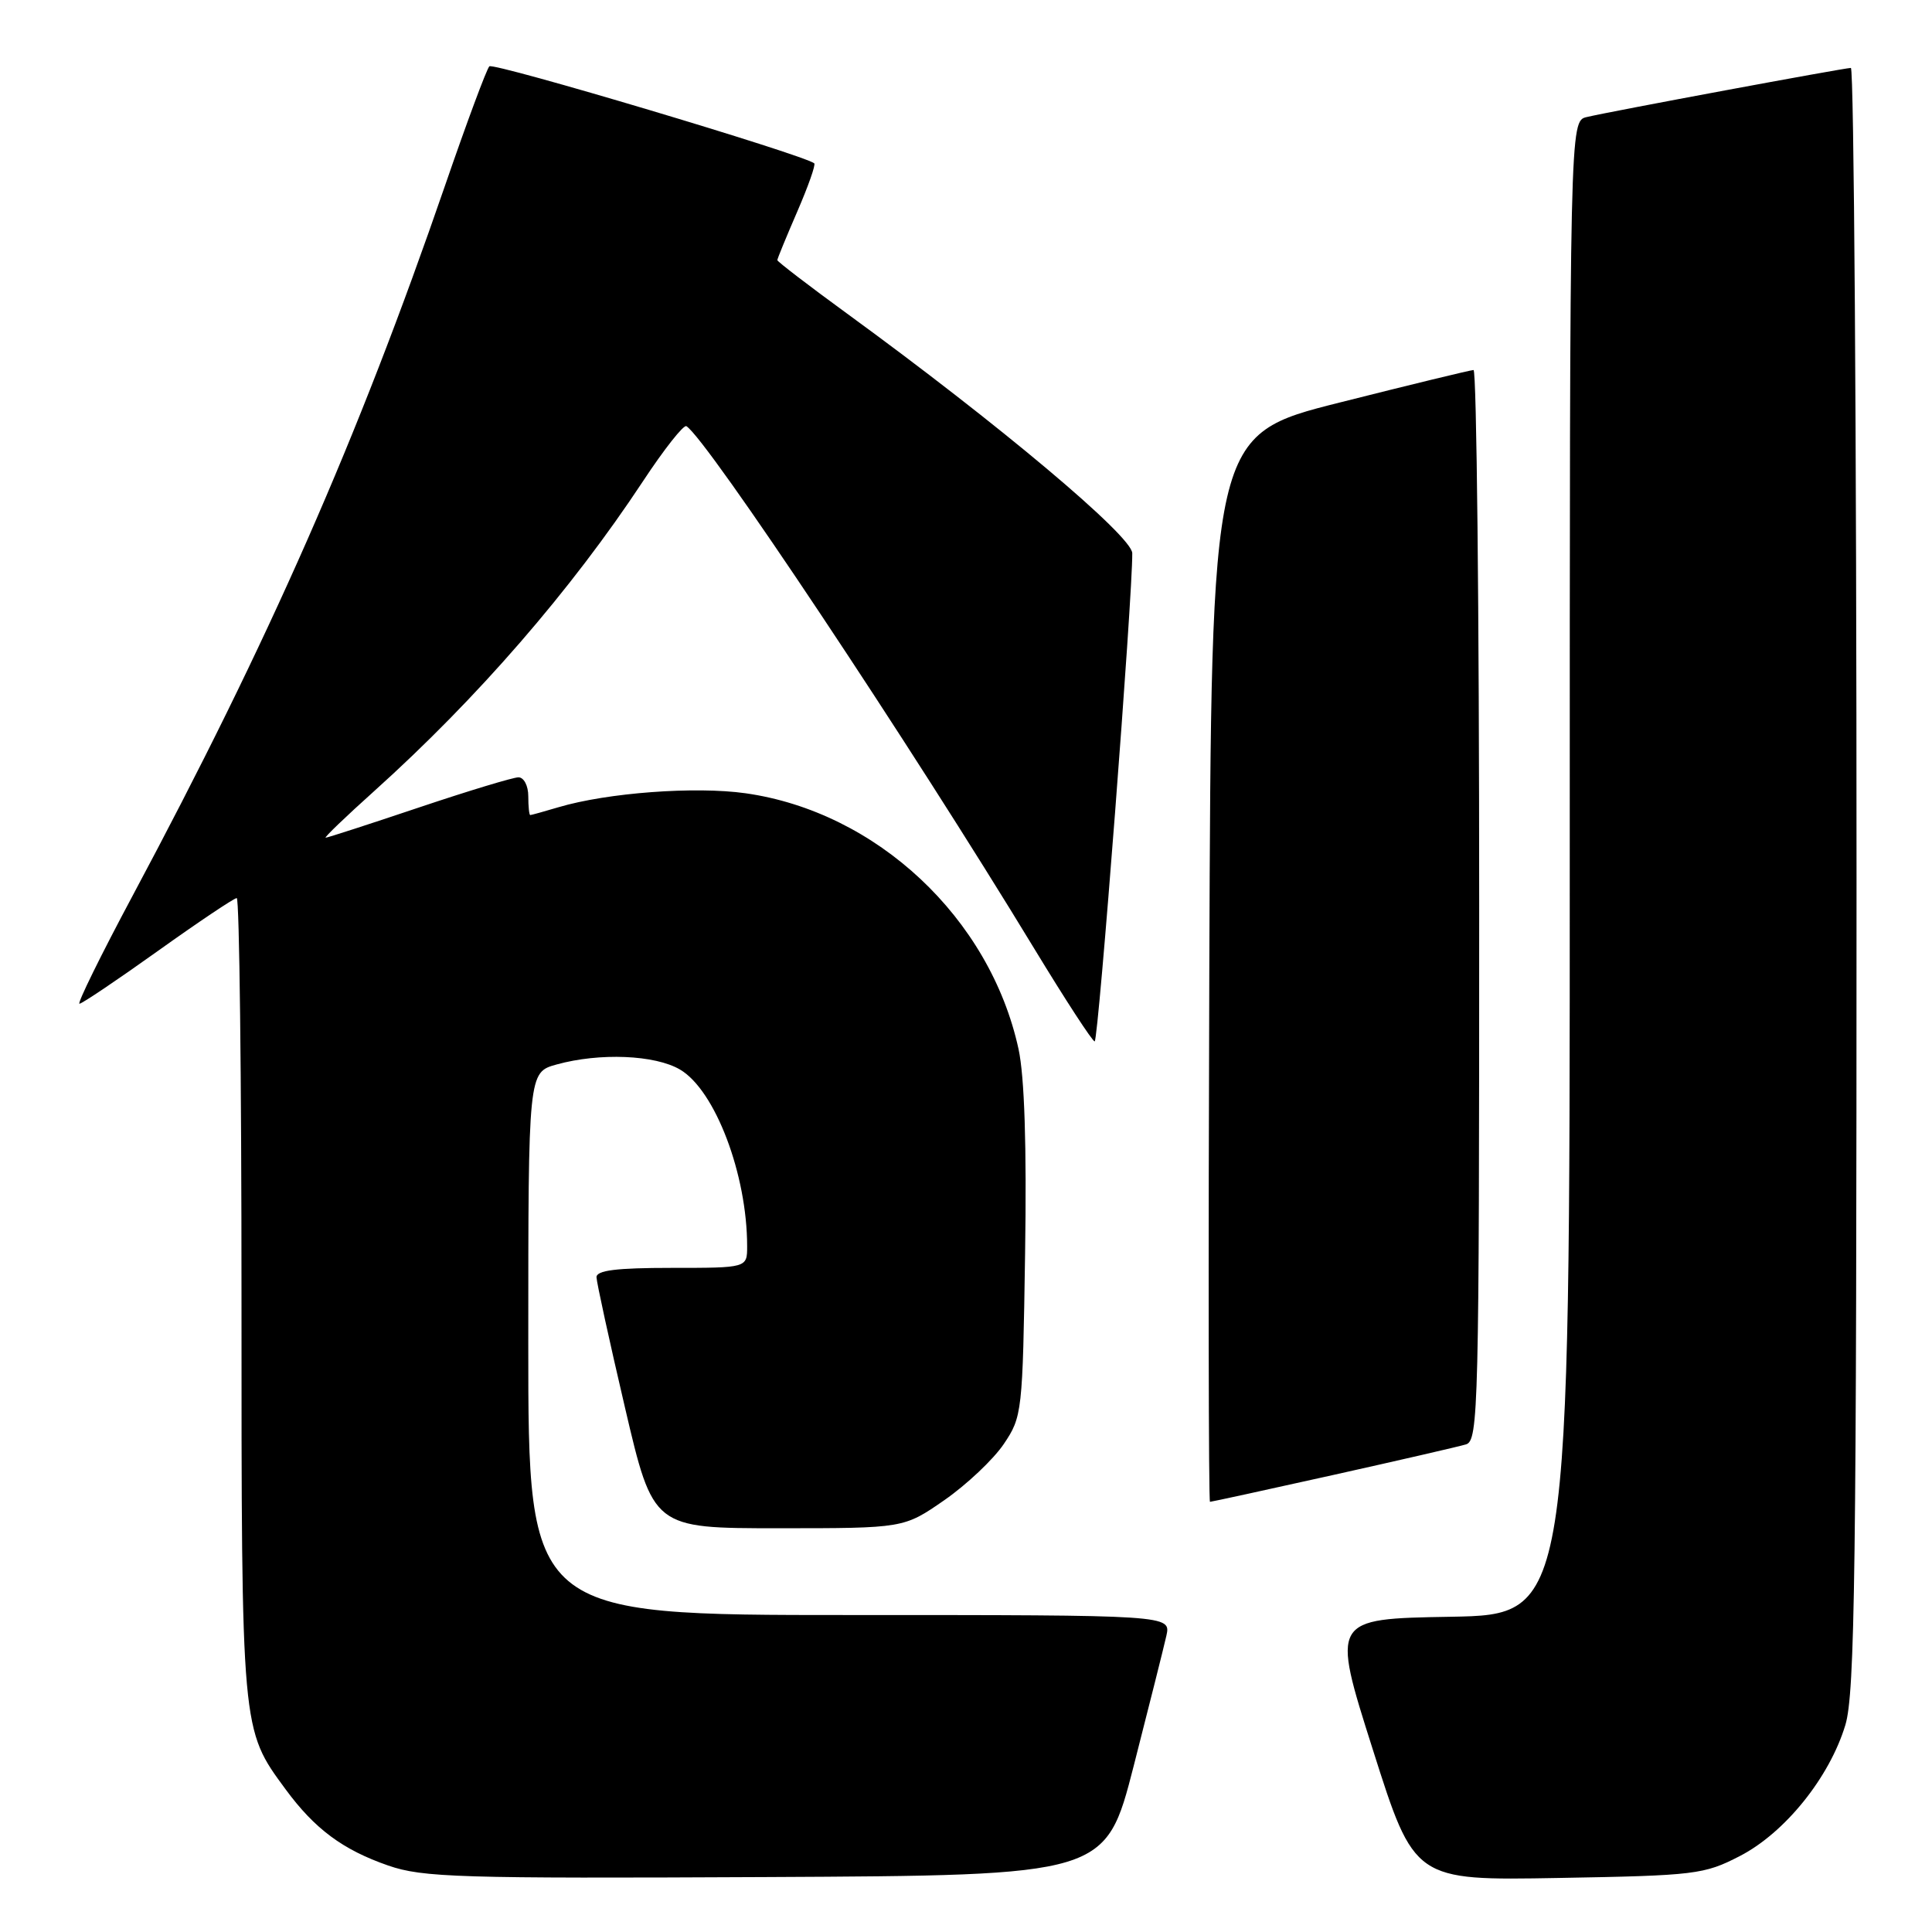 <?xml version="1.0" encoding="UTF-8" standalone="no"?>
<!DOCTYPE svg PUBLIC "-//W3C//DTD SVG 1.1//EN" "http://www.w3.org/Graphics/SVG/1.1/DTD/svg11.dtd" >
<svg xmlns="http://www.w3.org/2000/svg" xmlns:xlink="http://www.w3.org/1999/xlink" version="1.1" viewBox="0 0 256 256">
 <g >
 <path fill="currentColor"
d=" M 150.22 234.00 C 152.26 226.03 154.21 218.26 154.55 216.75 C 155.16 214.00 155.16 214.00 112.58 214.00 C 70.00 214.00 70.00 214.00 70.00 178.05 C 70.00 142.09 70.00 142.09 73.75 141.05 C 79.45 139.47 86.81 139.77 90.12 141.73 C 94.77 144.48 99.00 155.63 99.00 165.14 C 99.00 168.00 99.00 168.00 89.00 168.00 C 81.65 168.00 79.01 168.33 79.04 169.25 C 79.06 169.94 80.75 177.70 82.81 186.50 C 86.55 202.50 86.55 202.50 103.16 202.50 C 119.76 202.50 119.76 202.50 125.13 198.78 C 128.08 196.73 131.62 193.39 133.00 191.35 C 135.44 187.73 135.51 187.18 135.83 166.08 C 136.05 151.83 135.75 142.63 134.96 139.00 C 131.18 121.64 116.15 107.57 98.78 105.11 C 92.11 104.17 80.47 105.04 74.01 106.96 C 72.09 107.53 70.40 108.00 70.26 108.00 C 70.12 108.00 70.00 106.88 70.00 105.50 C 70.00 104.12 69.42 103.00 68.70 103.00 C 67.99 103.00 62.05 104.80 55.50 107.00 C 48.95 109.20 43.40 111.00 43.15 111.00 C 42.91 111.00 45.81 108.21 49.61 104.80 C 63.25 92.53 75.66 78.22 85.19 63.78 C 87.99 59.53 90.59 56.24 90.95 56.47 C 93.66 58.14 120.54 98.51 137.07 125.74 C 141.16 132.47 144.75 137.99 145.05 137.99 C 145.54 138.00 150.10 78.75 150.03 73.30 C 150.00 71.04 132.38 56.23 112.25 41.56 C 107.16 37.85 103.00 34.66 103.00 34.47 C 103.00 34.28 104.19 31.39 105.64 28.04 C 107.09 24.69 108.11 21.81 107.89 21.64 C 106.39 20.47 65.38 8.23 64.84 8.79 C 64.47 9.18 61.84 16.25 59.00 24.50 C 47.38 58.24 35.71 84.75 17.54 118.75 C 13.35 126.59 10.20 133.00 10.53 133.00 C 10.86 133.00 15.54 129.85 20.93 126.00 C 26.32 122.15 31.02 119.00 31.37 119.00 C 31.72 119.00 32.00 142.79 32.00 171.87 C 32.00 229.56 31.96 229.10 37.84 237.09 C 41.70 242.34 45.41 245.10 51.43 247.19 C 56.02 248.78 60.80 248.92 101.50 248.72 C 146.50 248.50 146.50 248.50 150.22 234.00 Z  M 230.53 245.94 C 236.51 242.86 242.42 235.52 244.52 228.57 C 245.79 224.34 246.00 208.33 246.00 116.32 C 246.00 57.29 245.66 9.00 245.25 9.00 C 244.36 9.01 213.49 14.74 210.25 15.51 C 208.00 16.04 208.00 16.04 208.00 114.99 C 208.00 213.95 208.00 213.95 192.20 214.23 C 176.40 214.50 176.40 214.50 181.91 231.84 C 187.41 249.18 187.41 249.18 206.49 248.84 C 224.65 248.52 225.80 248.38 230.53 245.94 Z  M 176.58 195.46 C 185.34 193.51 193.29 191.68 194.25 191.39 C 195.90 190.90 196.00 186.62 196.00 119.93 C 196.00 80.92 195.66 49.01 195.25 49.03 C 194.84 49.04 186.85 50.98 177.50 53.34 C 160.50 57.62 160.50 57.62 160.24 128.31 C 160.10 167.19 160.14 199.00 160.33 199.00 C 160.51 199.00 167.83 197.41 176.58 195.46 Z "/>
</g>
</svg>